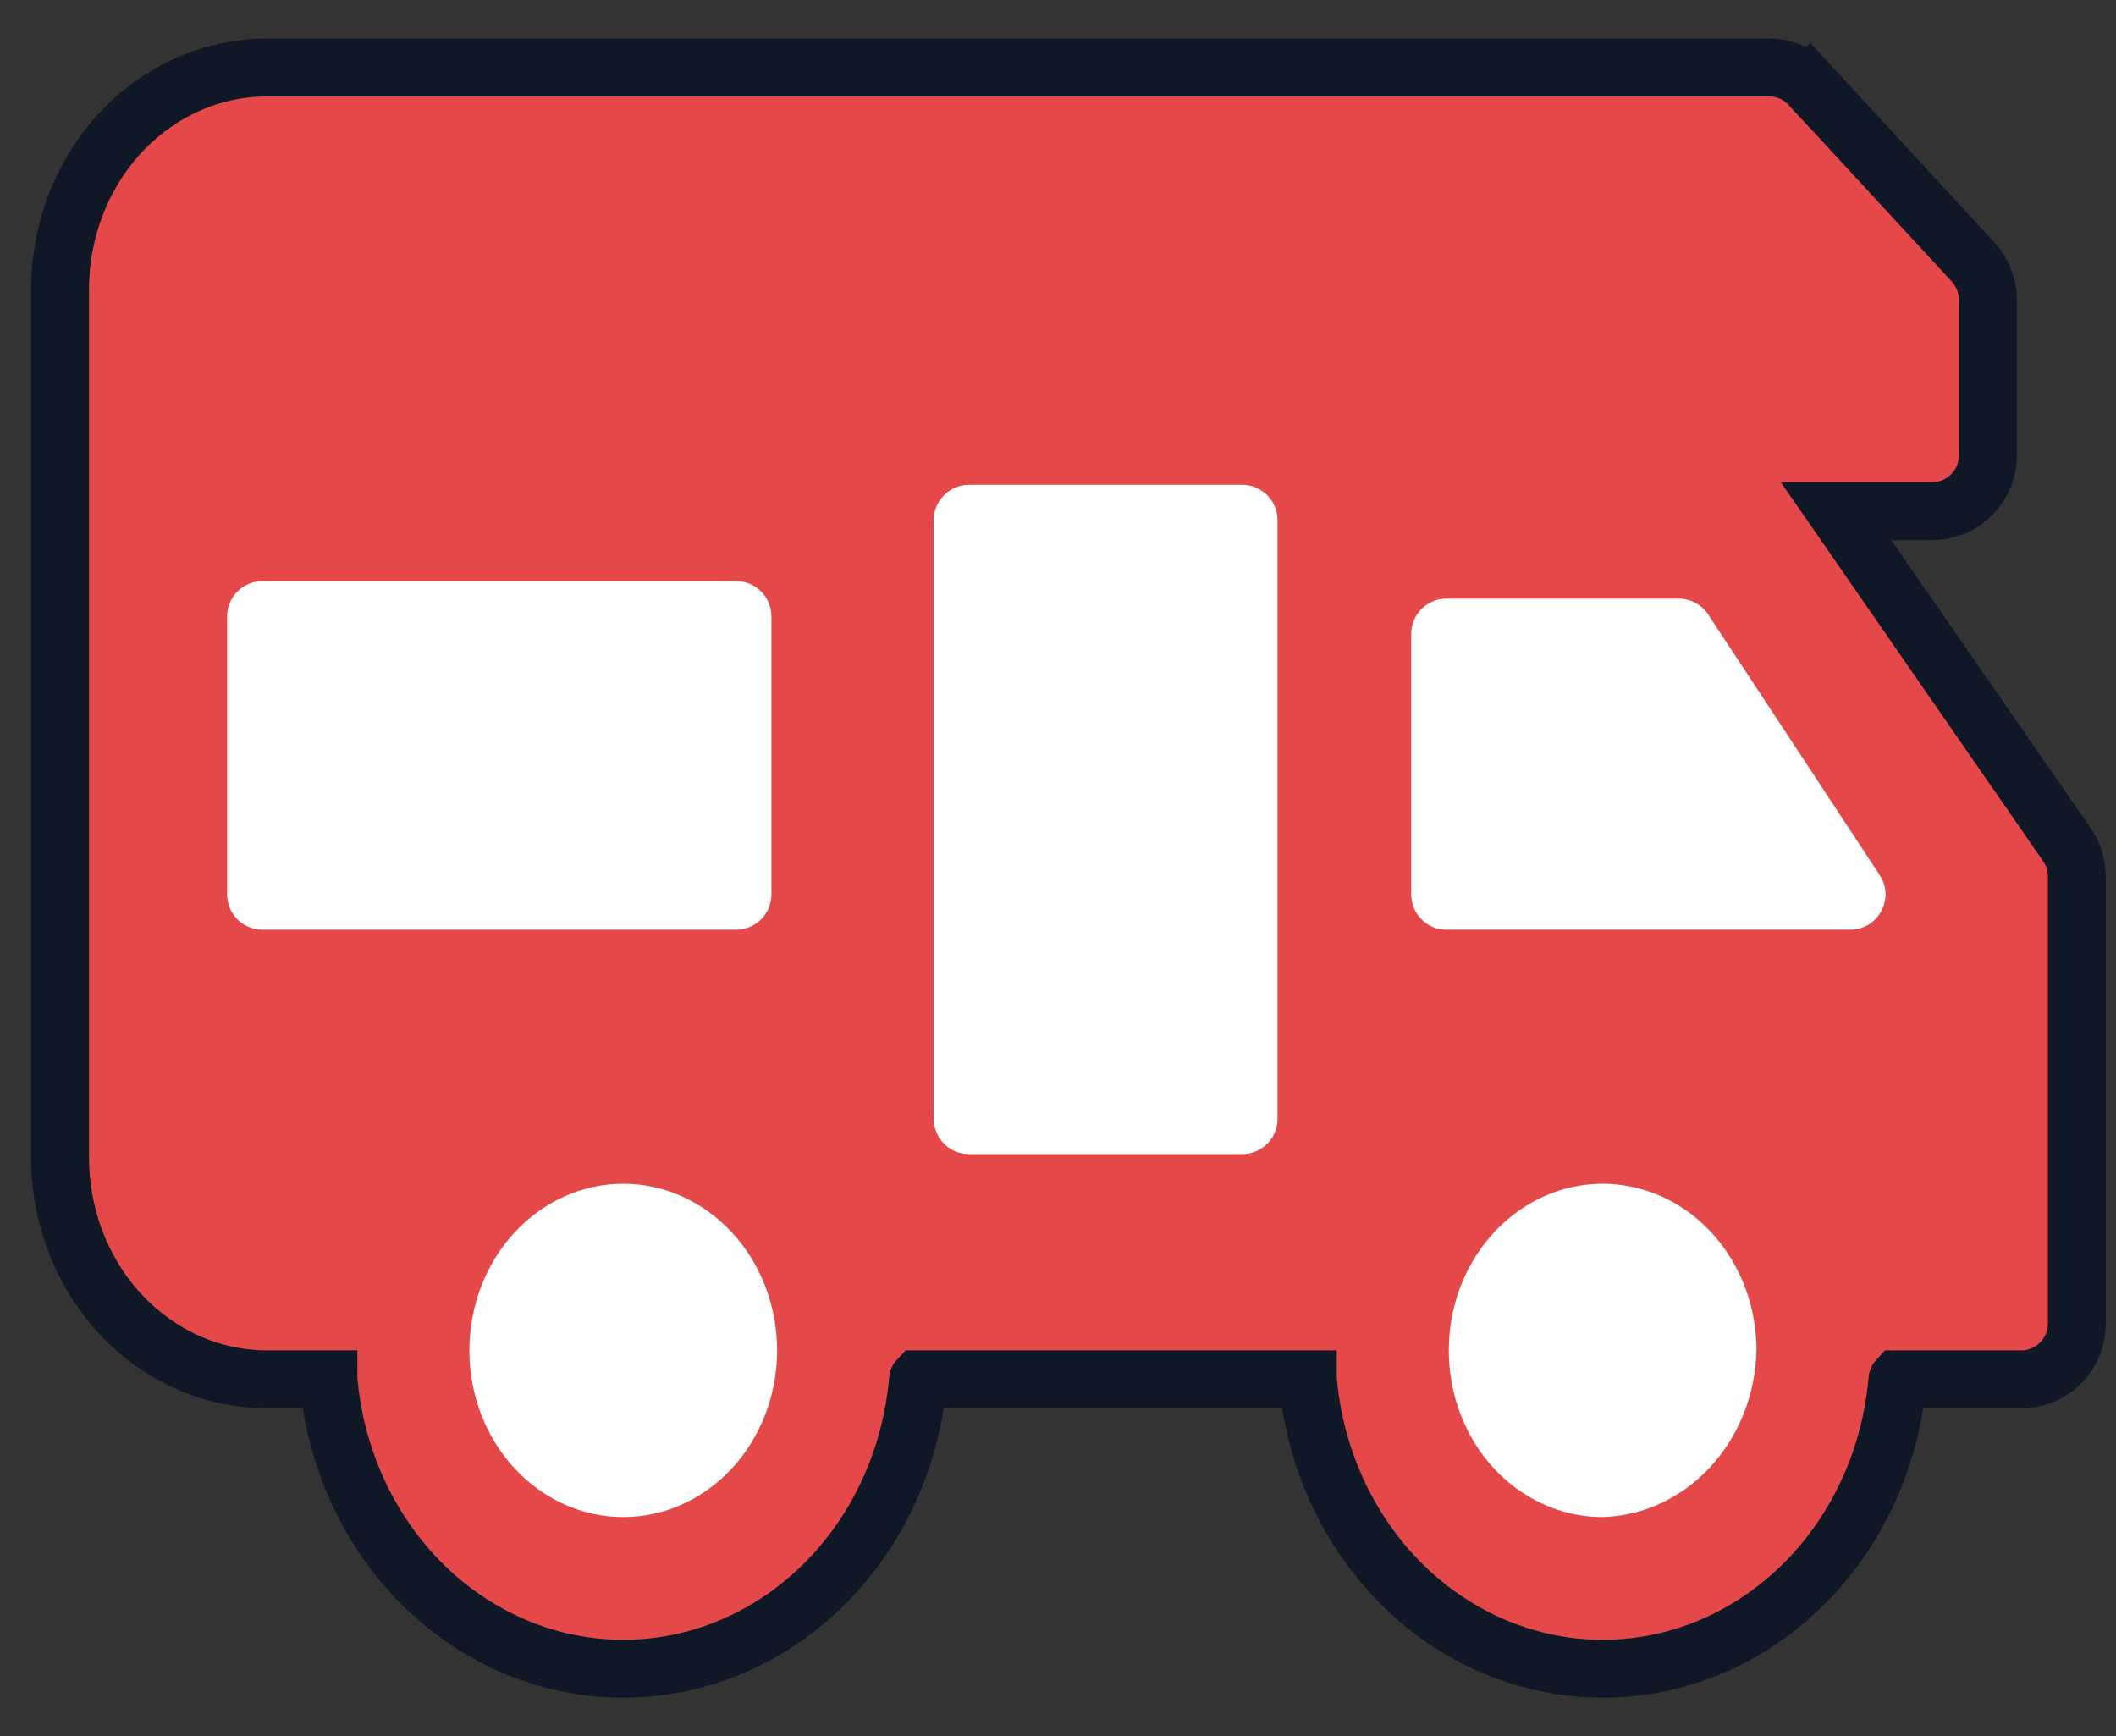 <!-- Generated by IcoMoon.io -->
<svg version="1.1" xmlns="http://www.w3.org/2000/svg" width="39" height="32" viewBox="0 0 39 32">
<rect x="0" y="0" width="39" height="32" fill="#333333" stroke="none"/>
<path fill="#e44848" stroke="#101828" stroke-width="1.067" stroke-miterlimit="4" stroke-linecap="butt" stroke-linejoin="miter" d="M33.359 1.574h-0c-0.194-0.21-0.467-0.33-0.754-0.33h-27.682c-1.026 0-2.001 0.442-2.713 1.213-0.71 0.769-1.103 1.805-1.103 2.876v16c0 1.071 0.392 2.106 1.103 2.876v0c0.712 0.771 1.686 1.213 2.713 1.213h1.13c0 0.001 0.001 0.002 0.001 0.004 0.115 1.347 0.661 2.621 1.56 3.596 1.019 1.104 2.412 1.734 3.873 1.734s2.854-0.629 3.873-1.734c0.9-0.975 1.445-2.249 1.56-3.596 0-0.001 0-0.003 0.001-0.004h7.183c0 0.001 0.001 0.002 0.001 0.004 0.115 1.347 0.661 2.621 1.561 3.596 1.019 1.104 2.412 1.734 3.873 1.734s2.854-0.629 3.873-1.734c0.9-0.975 1.445-2.249 1.56-3.596 0-0.001 0-0.003 0.001-0.004h2.279c0.567 0 1.026-0.459 1.026-1.026v-8.243c0-0.209-0.064-0.412-0.182-0.584l-4.256-6.148h1.772c0.567 0 1.026-0.459 1.026-1.026v-2.871c0-0.258-0.097-0.506-0.272-0.696l-3.005-3.256zM33.794 9.358c0 0 0 0 0 0v-0z"></path>
<path fill="#fff" d="M27.963 27.443c0.466 0.338 1.015 0.518 1.575 0.518 0.746-0.021 1.456-0.351 1.984-0.923s0.833-1.341 0.852-2.149c0-0.608-0.166-1.201-0.478-1.707s-0.754-0.899-1.273-1.131-1.088-0.293-1.638-0.175c-0.55 0.119-1.055 0.411-1.452 0.841s-0.667 0.977-0.776 1.573c-0.109 0.596-0.053 1.214 0.161 1.775s0.578 1.041 1.044 1.379z"></path>
<path fill="#fff" d="M9.482 27.061c0.532 0.576 1.253 0.9 2.005 0.9s1.473-0.324 2.005-0.9c0.532-0.576 0.831-1.357 0.831-2.172s-0.299-1.596-0.831-2.172c-0.532-0.576-1.253-0.9-2.005-0.9s-1.473 0.324-2.005 0.9c-0.532 0.576-0.831 1.357-0.831 2.172s0.299 1.596 0.831 2.172z"></path>
<path fill="#fff" d="M13.568 10.711c0.359 0 0.65 0.291 0.65 0.65v5.124c0 0.359-0.291 0.65-0.65 0.65h-8.732c-0.359 0-0.65-0.291-0.65-0.65v-5.124c0-0.359 0.291-0.65 0.65-0.65h8.732zM23.546 20.621c0 0.359-0.291 0.65-0.65 0.65h-5.036c-0.359 0-0.65-0.291-0.65-0.65v-11.035c0-0.359 0.291-0.65 0.65-0.65h5.036c0.359 0 0.65 0.291 0.65 0.65v11.035zM26.66 17.135c-0.359 0-0.65-0.291-0.65-0.65v-4.802c0-0.359 0.291-0.65 0.65-0.65h4.28c0.219 0 0.423 0.11 0.543 0.292l3.161 4.802c0.284 0.432-0.025 1.007-0.543 1.007h-7.441z"></path>
</svg>
